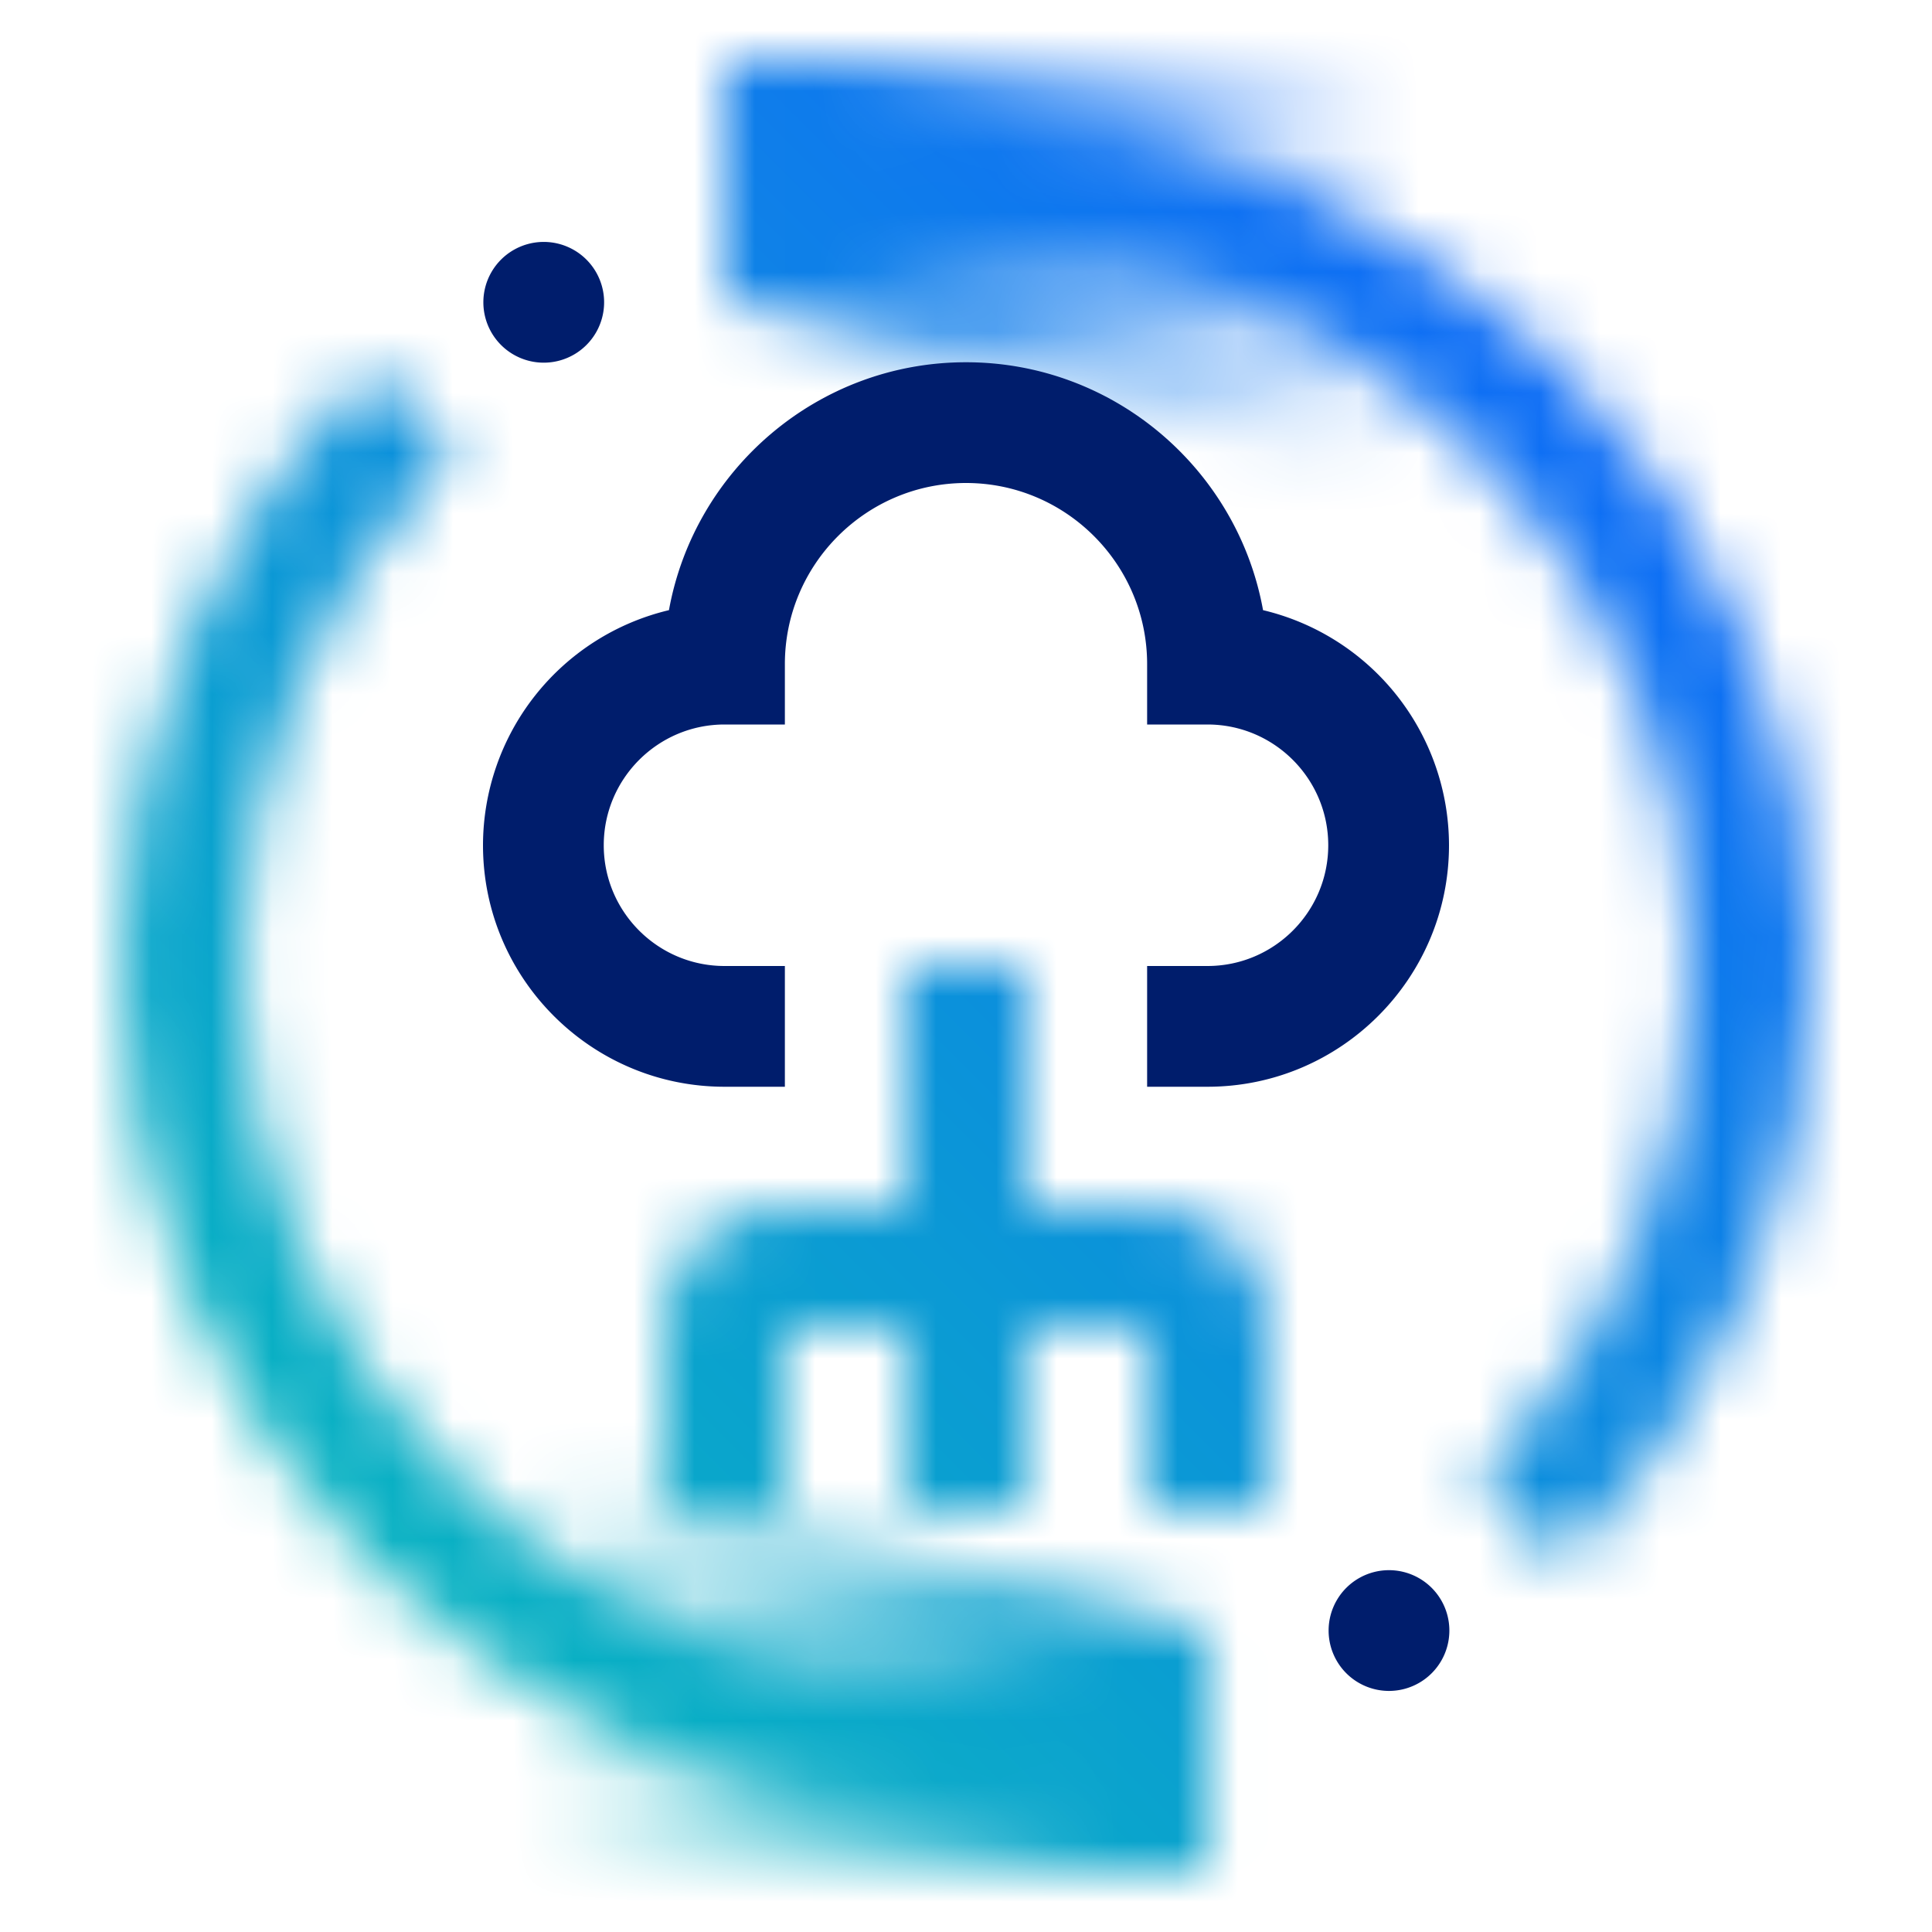 <svg id="PowerEnterprisePoolsMeteredCapacityIntegration" xmlns="http://www.w3.org/2000/svg" xmlns:xlink="http://www.w3.org/1999/xlink" viewBox="0 0 32 32"><defs><linearGradient id="t43o7zh3pa" x1="-3444.71" y1="-658.595" x2="-3429.396" y2="-658.595" gradientTransform="rotate(-180 -1710.291 -315.546)" gradientUnits="userSpaceOnUse"><stop offset=".393"/><stop offset="1" stop-opacity="0"/></linearGradient><linearGradient id="dkjhio5v3b" x1="180.467" y1="3231.595" x2="195.781" y2="3231.595" gradientTransform="translate(-172.582 -3227.093)" xlink:href="#t43o7zh3pa"/><linearGradient id="s4wypr262d" x1="0" y1="2" x2="32" y2="34" gradientTransform="matrix(1 0 0 -1 0 34)" gradientUnits="userSpaceOnUse"><stop offset=".1" stop-color="#08bdba"/><stop offset=".9" stop-color="#0f62fe"/></linearGradient><mask id="4pd09sglgc" x="0" y="0" width="32" height="32" maskUnits="userSpaceOnUse"><g id="iqnzgowk5d"><path d="M13.006 4.402c1-.3 2-.4 3-.4 6.6 0 12 5.4 12 12 0 3.3-1.3 6.3-3.5 8.5l1.4 1.4c2.5-2.5 4.1-6 4.1-9.9 0-7.7-6.3-14-14-14-1 0-2 .1-3 .3v2.1zm6 23.2c-1 .2-2 .4-3 .4-6.6 0-12-5.4-12-12 0-3.3 1.3-6.3 3.5-8.5l-1.4-1.4c-2.5 2.5-4.1 6-4.1 9.9 0 7.7 6.3 14 14 14 1 0 2-.1 3-.3v-2.1z" style="fill:#fff;stroke-width:0"/><path id="BottomMask" d="M8.006 24.002v7h12v-4l-12-3z" style="fill:url(#t43o7zh3pa);stroke-width:0"/><path id="TopMask" d="M24.006 8.002v-7h-12v4l12 3z" style="fill:url(#dkjhio5v3b);stroke-width:0"/></g><path d="M15 16h2v4h2a2 2 0 0 1 2 2v3h-2v-3h-2v3h-2v-3h-2v3h-2v-3a2 2 0 0 1 2-2h2v-4z" style="fill:#fff;stroke-width:0"/></mask></defs><g style="mask:url(#4pd09sglgc)"><path d="M0 0h32v32H0V0z" style="fill:url(#s4wypr262d);stroke-width:0"/></g><path d="M23.006 26.007a1 1 0 0 1 0 2 1 1 0 0 1 0-2zM9.006 4.007a1 1 0 0 1 0 2 1 1 0 0 1 0-2zM20.92 10.106C20.498 7.774 18.452 6 16 6s-4.498 1.774-4.92 4.106A4.008 4.008 0 0 0 8 14c0 2.206 1.794 4 4 4h1v-2h-1c-1.103 0-2-.897-2-2s.897-2 2-2h1v-1c0-1.654 1.346-3 3-3s3 1.346 3 3v1h1c1.103 0 2 .897 2 2s-.897 2-2 2h-1v2h1c2.206 0 4-1.794 4-4a4.008 4.008 0 0 0-3.08-3.894z" style="fill:#001d6c;stroke-width:0"/></svg>